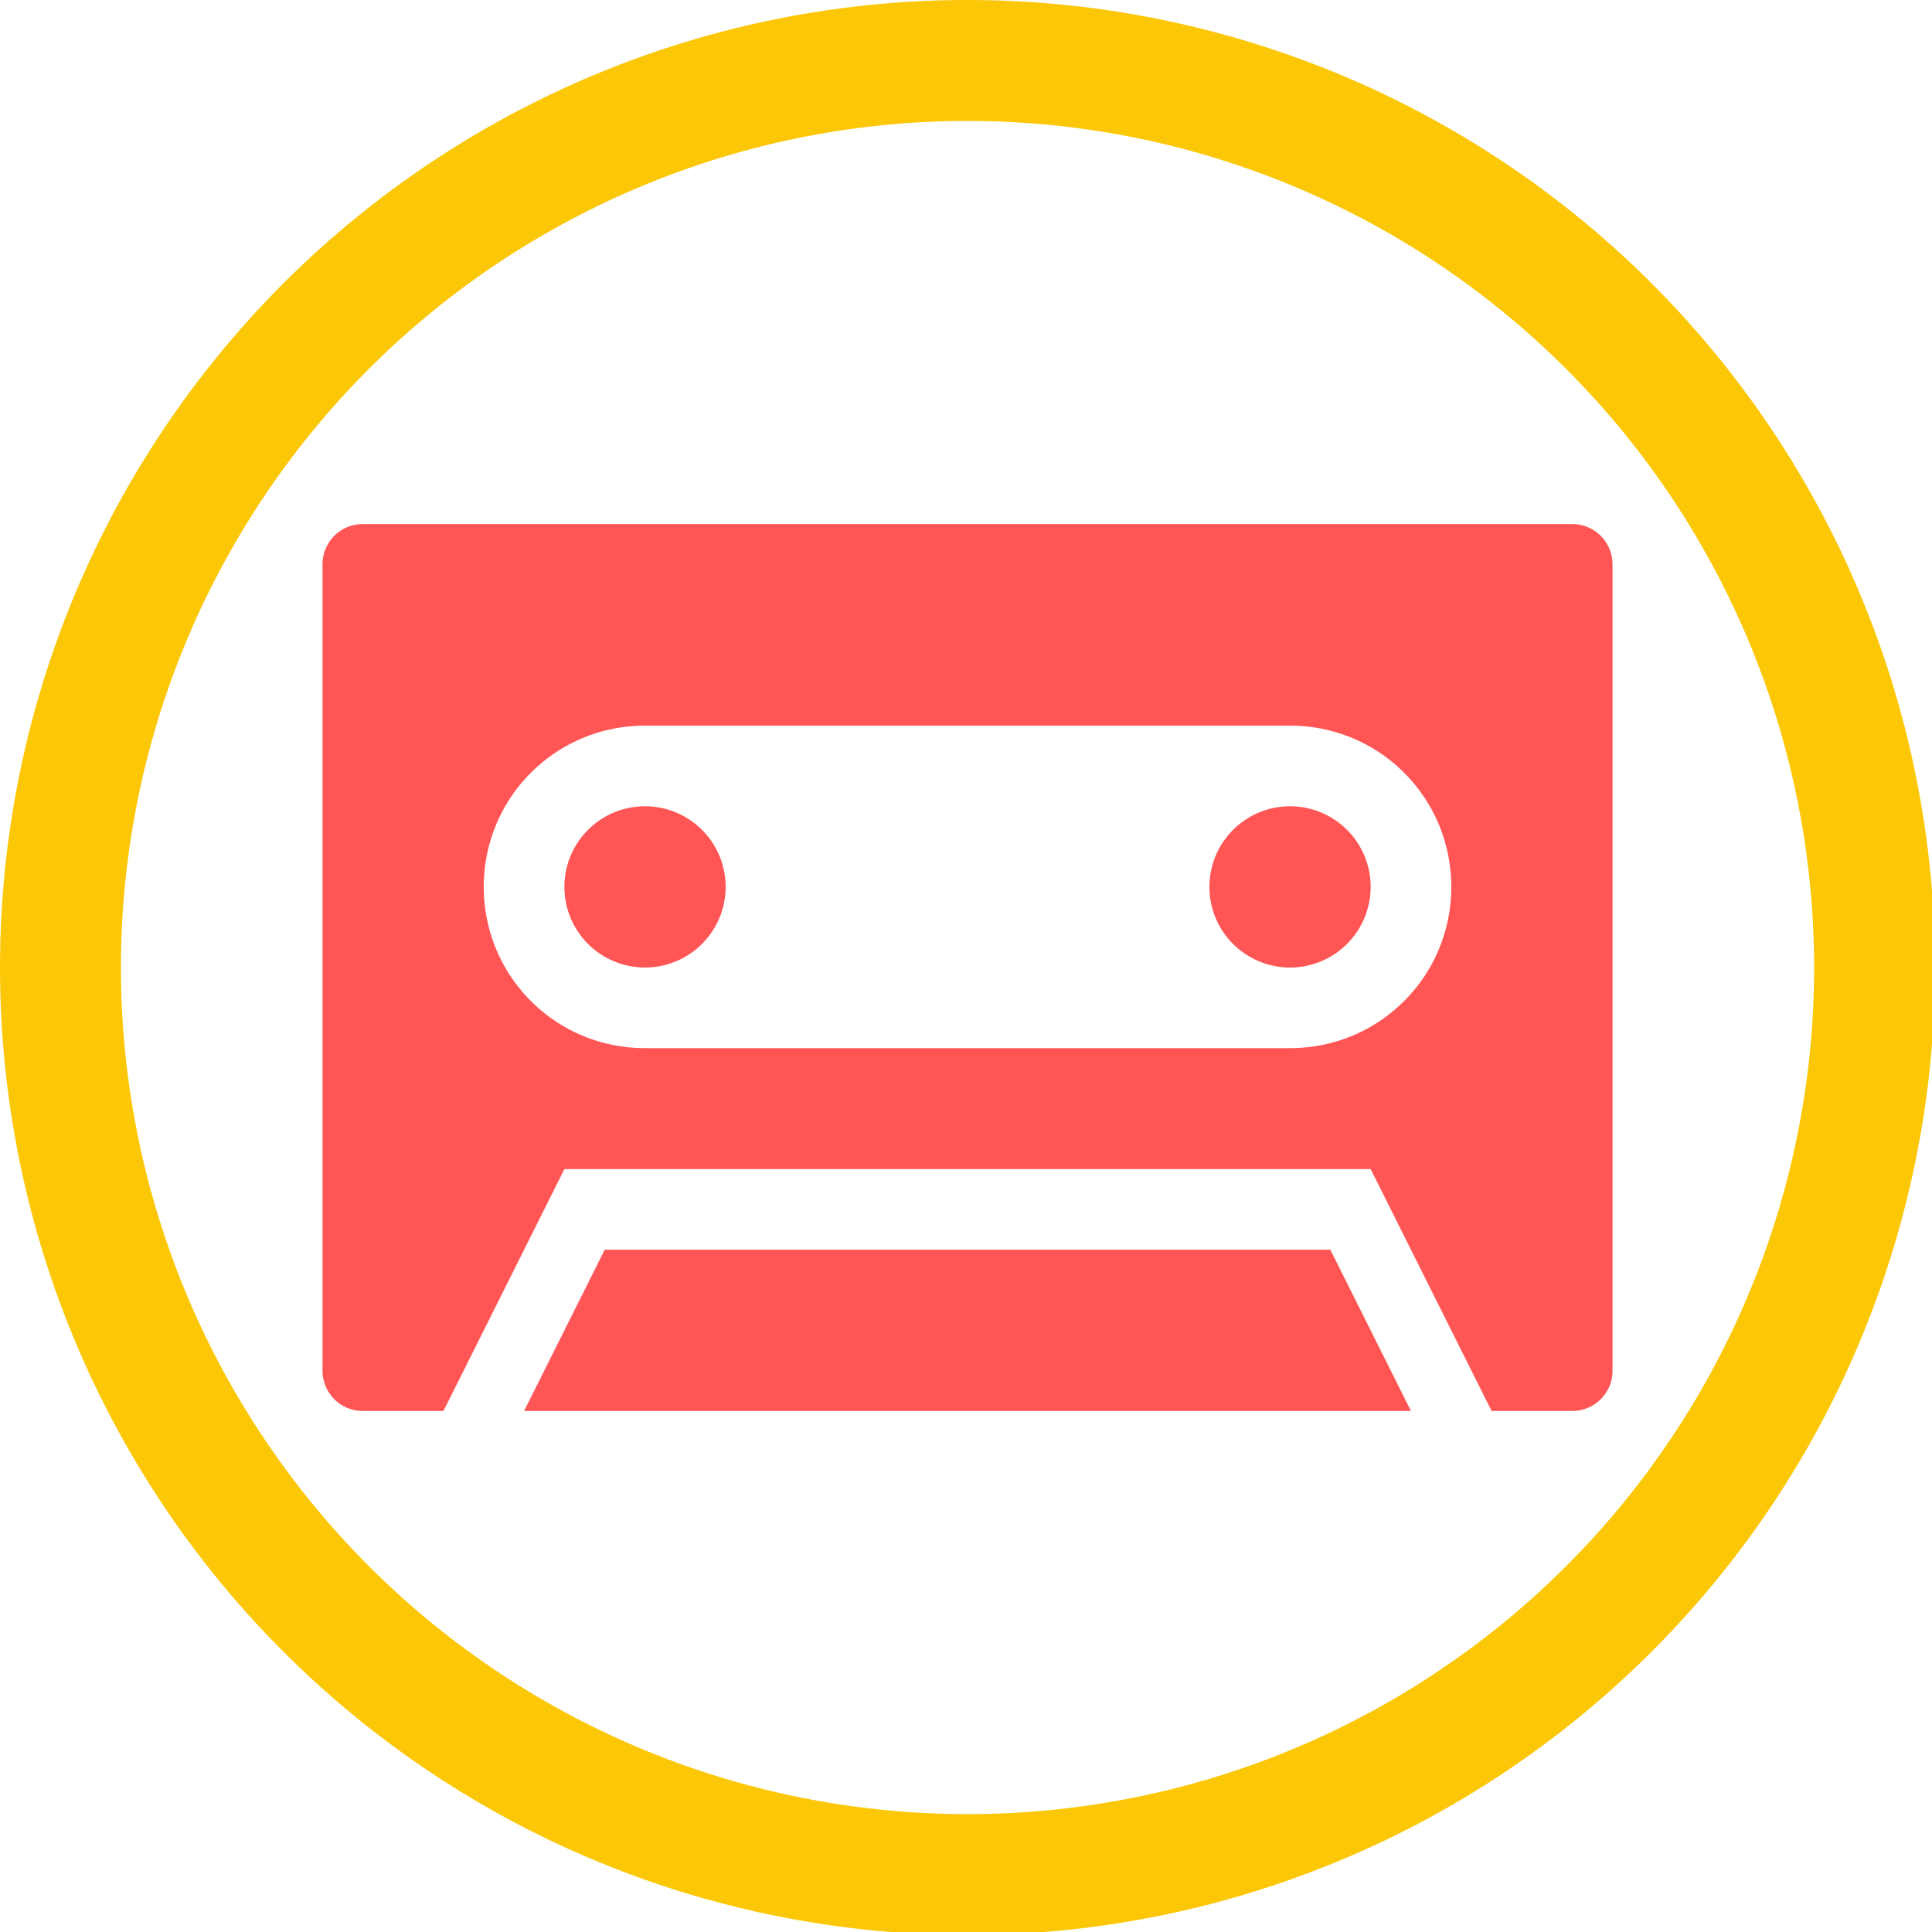 <?xml version="1.0" encoding="UTF-8" standalone="no"?>
<svg
   xmlns:dc="http://purl.org/dc/elements/1.1/"
   xmlns:cc="http://creativecommons.org/ns#"
   xmlns:rdf="http://www.w3.org/1999/02/22-rdf-syntax-ns#"
   xmlns:svg="http://www.w3.org/2000/svg"
   xmlns="http://www.w3.org/2000/svg"
   xmlns:sodipodi="http://sodipodi.sourceforge.net/DTD/sodipodi-0.dtd"
   xmlns:inkscape="http://www.inkscape.org/namespaces/inkscape"
   width="48"
   height="48"
   viewBox="0 0 12.7 12.7"
   version="1.1"
   id="svg4"
   sodipodi:docname="org.gnome.Podcasts.svg"
   inkscape:version="0.92.5 (2060ec1f9f, 2020-04-08)">
  <defs
     id="defs8">
  <style
     id="current-color-scheme"
     type="text/css">
      .ColorScheme-Highlight {
        color:#fbc707;
      }
  </style>
  </defs>
  <path
     class="ColorScheme-Highlight"
     style="fill:#fbc707"
     d="M 24 0 A 24 24 0 0 0 0 24 A 24 24 0 0 0 24 48 A 24 24 0 0 0 48 24 A 24 24 0 0 0 24 0 z M 24 3 A 21 21 0 0 1 45 24 A 21 21 0 0 1 24 45 A 21 21 0 0 1 3 24 A 21 21 0 0 1 24 3 z "
     transform="scale(0.265)"
     id="path827" />
  <path
     style="fill:#ff5555"
     d="M 9 13 C 8.446 13 8 13.446 8 14 L 8 34 C 8 34.554 8.446 35 9 35 L 11 35 L 14 29 L 34 29 L 37 35 L 39 35 C 39.554 35 40 34.554 40 34 L 40 14 C 40 13.446 39.554 13 39 13 L 9 13 z M 16 18 L 32 18 C 34.216 18 36 19.784 36 22 C 36 24.216 34.216 26 32 26 L 16 26 C 13.784 26 12 24.216 12 22 C 12 19.784 13.784 18 16 18 z M 16 20 A 2 2 0 0 0 14 22 A 2 2 0 0 0 16 24 A 2 2 0 0 0 18 22 A 2 2 0 0 0 16 20 z M 32 20 A 2 2 0 0 0 30 22 A 2 2 0 0 0 32 24 A 2 2 0 0 0 34 22 A 2 2 0 0 0 32 20 z M 15 31 L 13 35 L 35 35 L 33 31 L 15 31 z "
     transform="scale(0.265)"
     id="path823" />
</svg>
